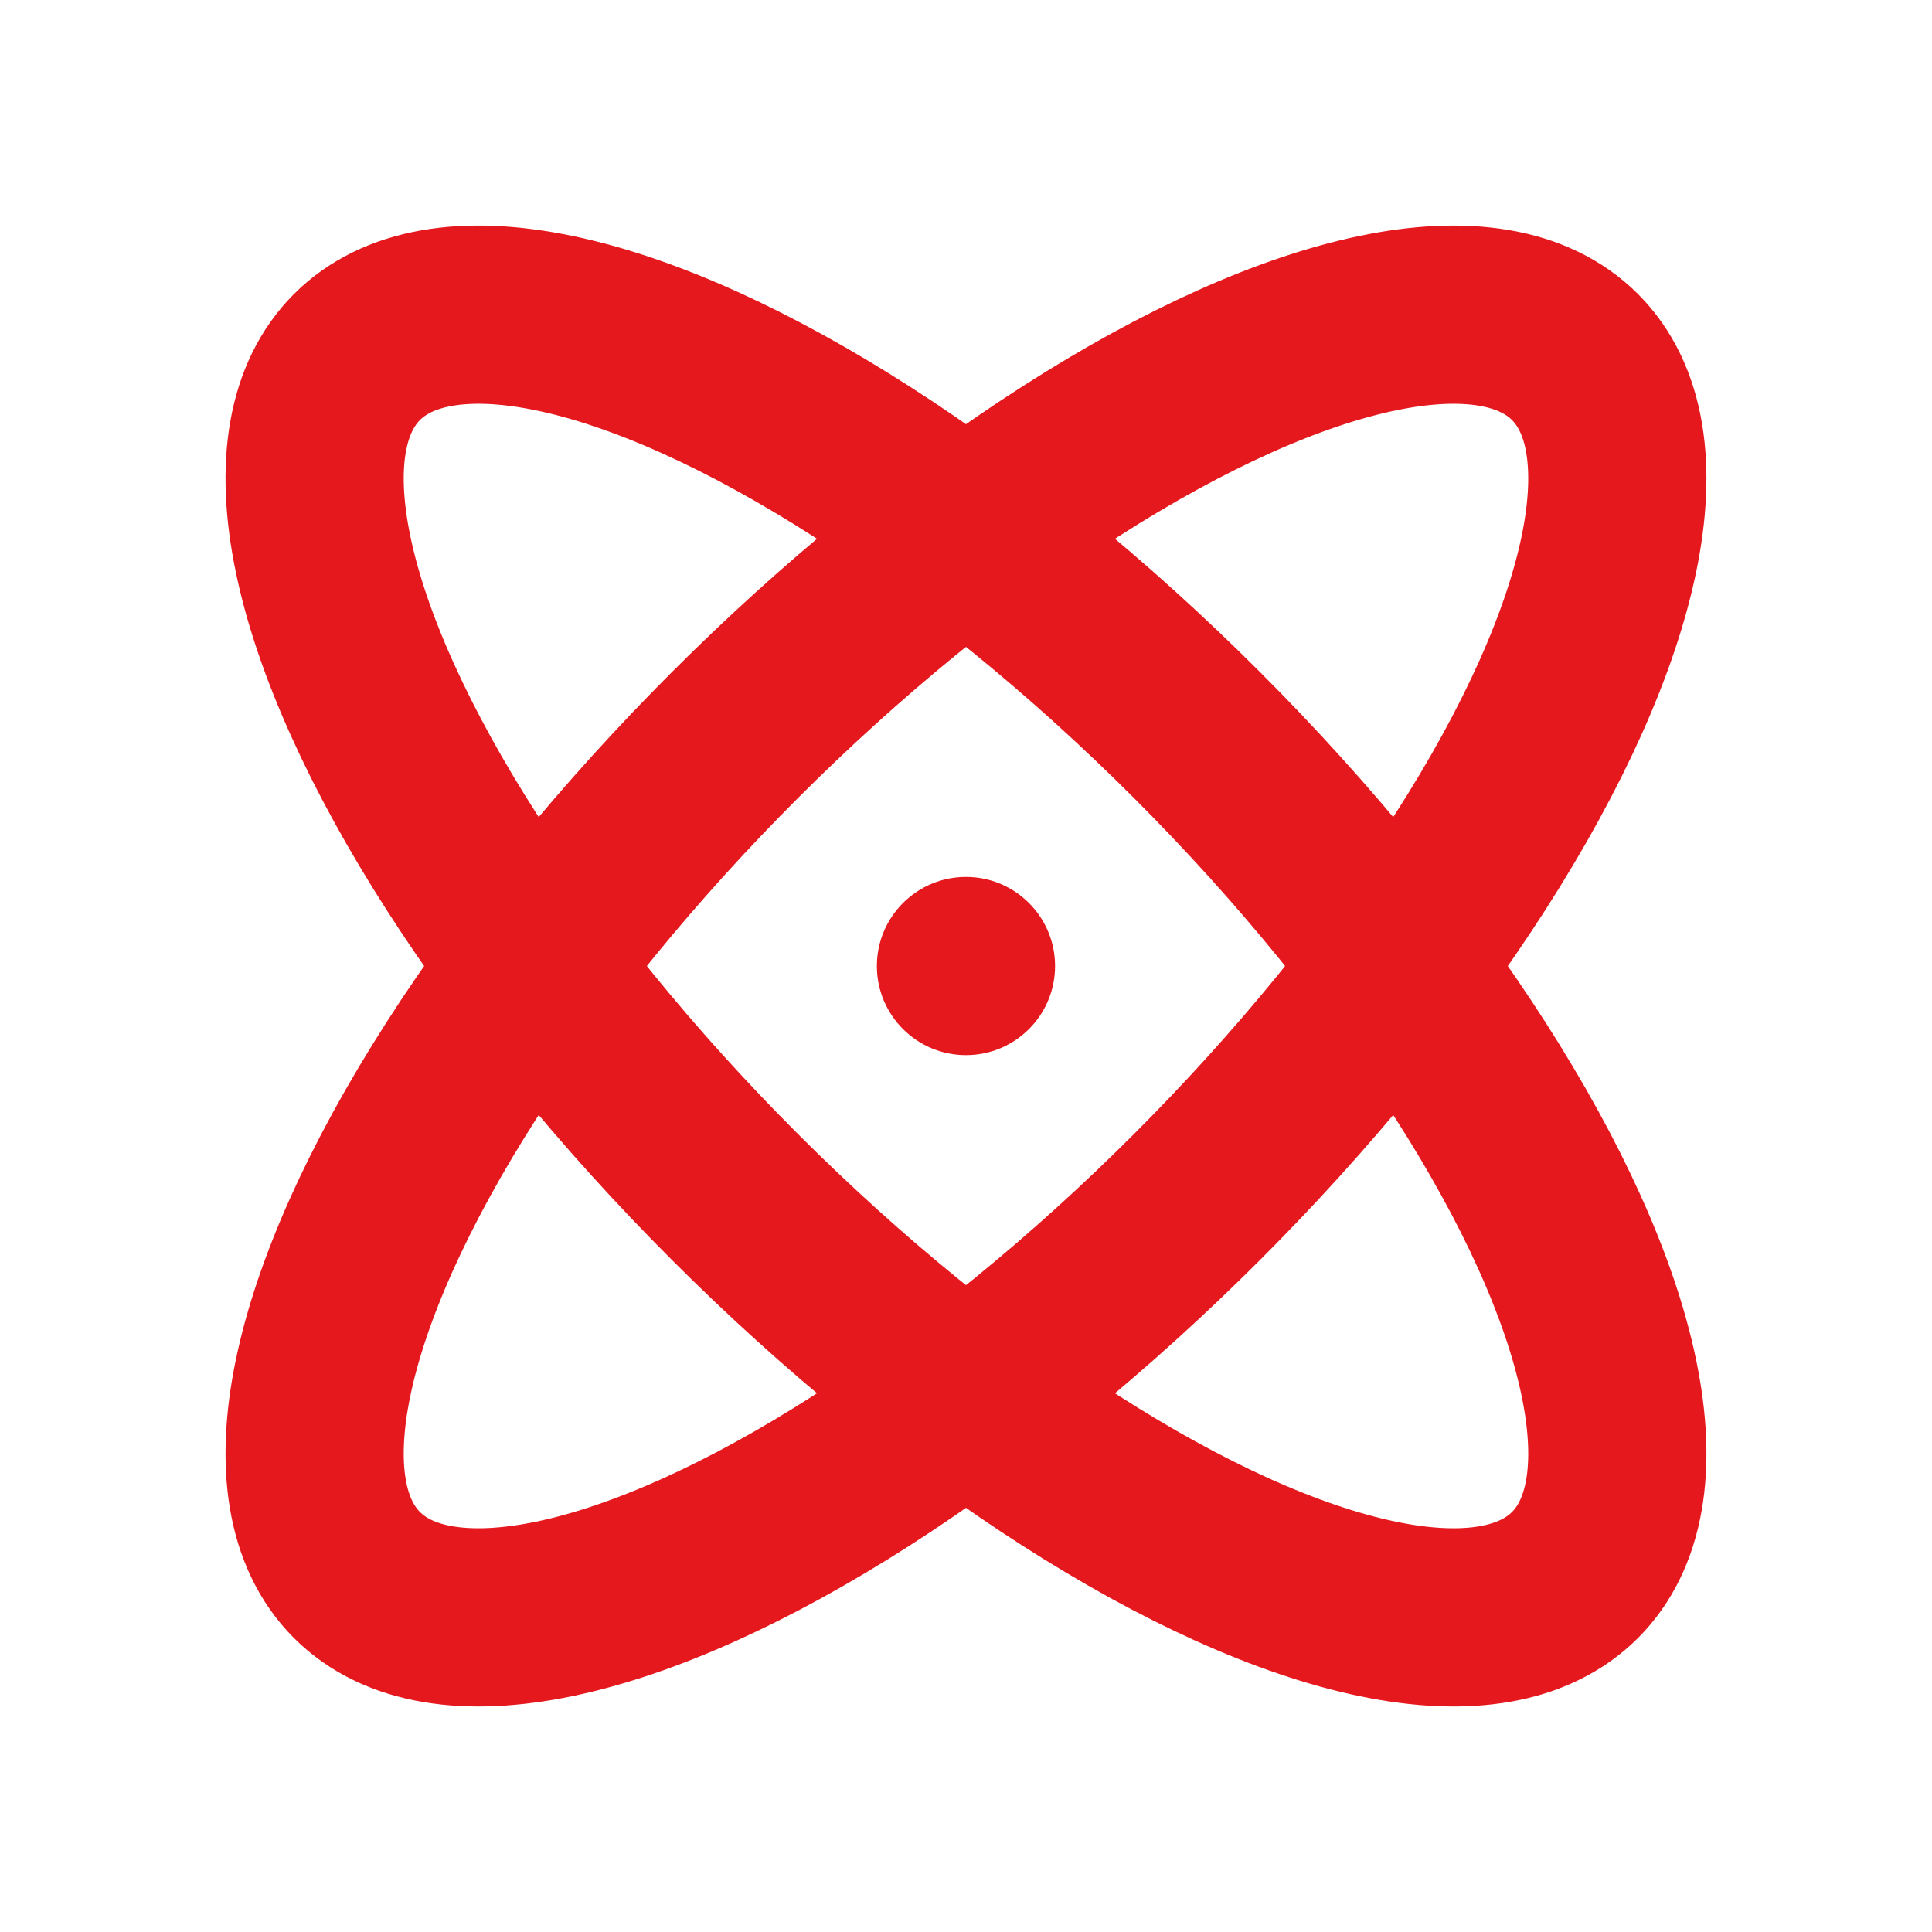 <svg xmlns="http://www.w3.org/2000/svg" width="32.527" height="32.527" viewBox="0 0 32.527 32.527"><defs><style>.a,.b{fill:rgba(0,0,0,0);}.b,.c{stroke:#e5181e;stroke-linecap:round;stroke-linejoin:round;stroke-width:3px;}.c{fill:none;}.d{fill:#e5181e;}</style></defs><g transform="translate(0.263 0.264)"><rect class="a" width="32" height="32"/><ellipse class="b" cx="5.5" cy="14.5" rx="5.5" ry="14.5" transform="translate(1.858 9.636) rotate(-45)"/><ellipse class="c" cx="14.5" cy="5.5" rx="14.5" ry="5.5" transform="translate(1.858 22.364) rotate(-45)"/><circle class="d" cx="1.5" cy="1.5" r="1.5" transform="translate(14.5 14.5)"/></g></svg>
